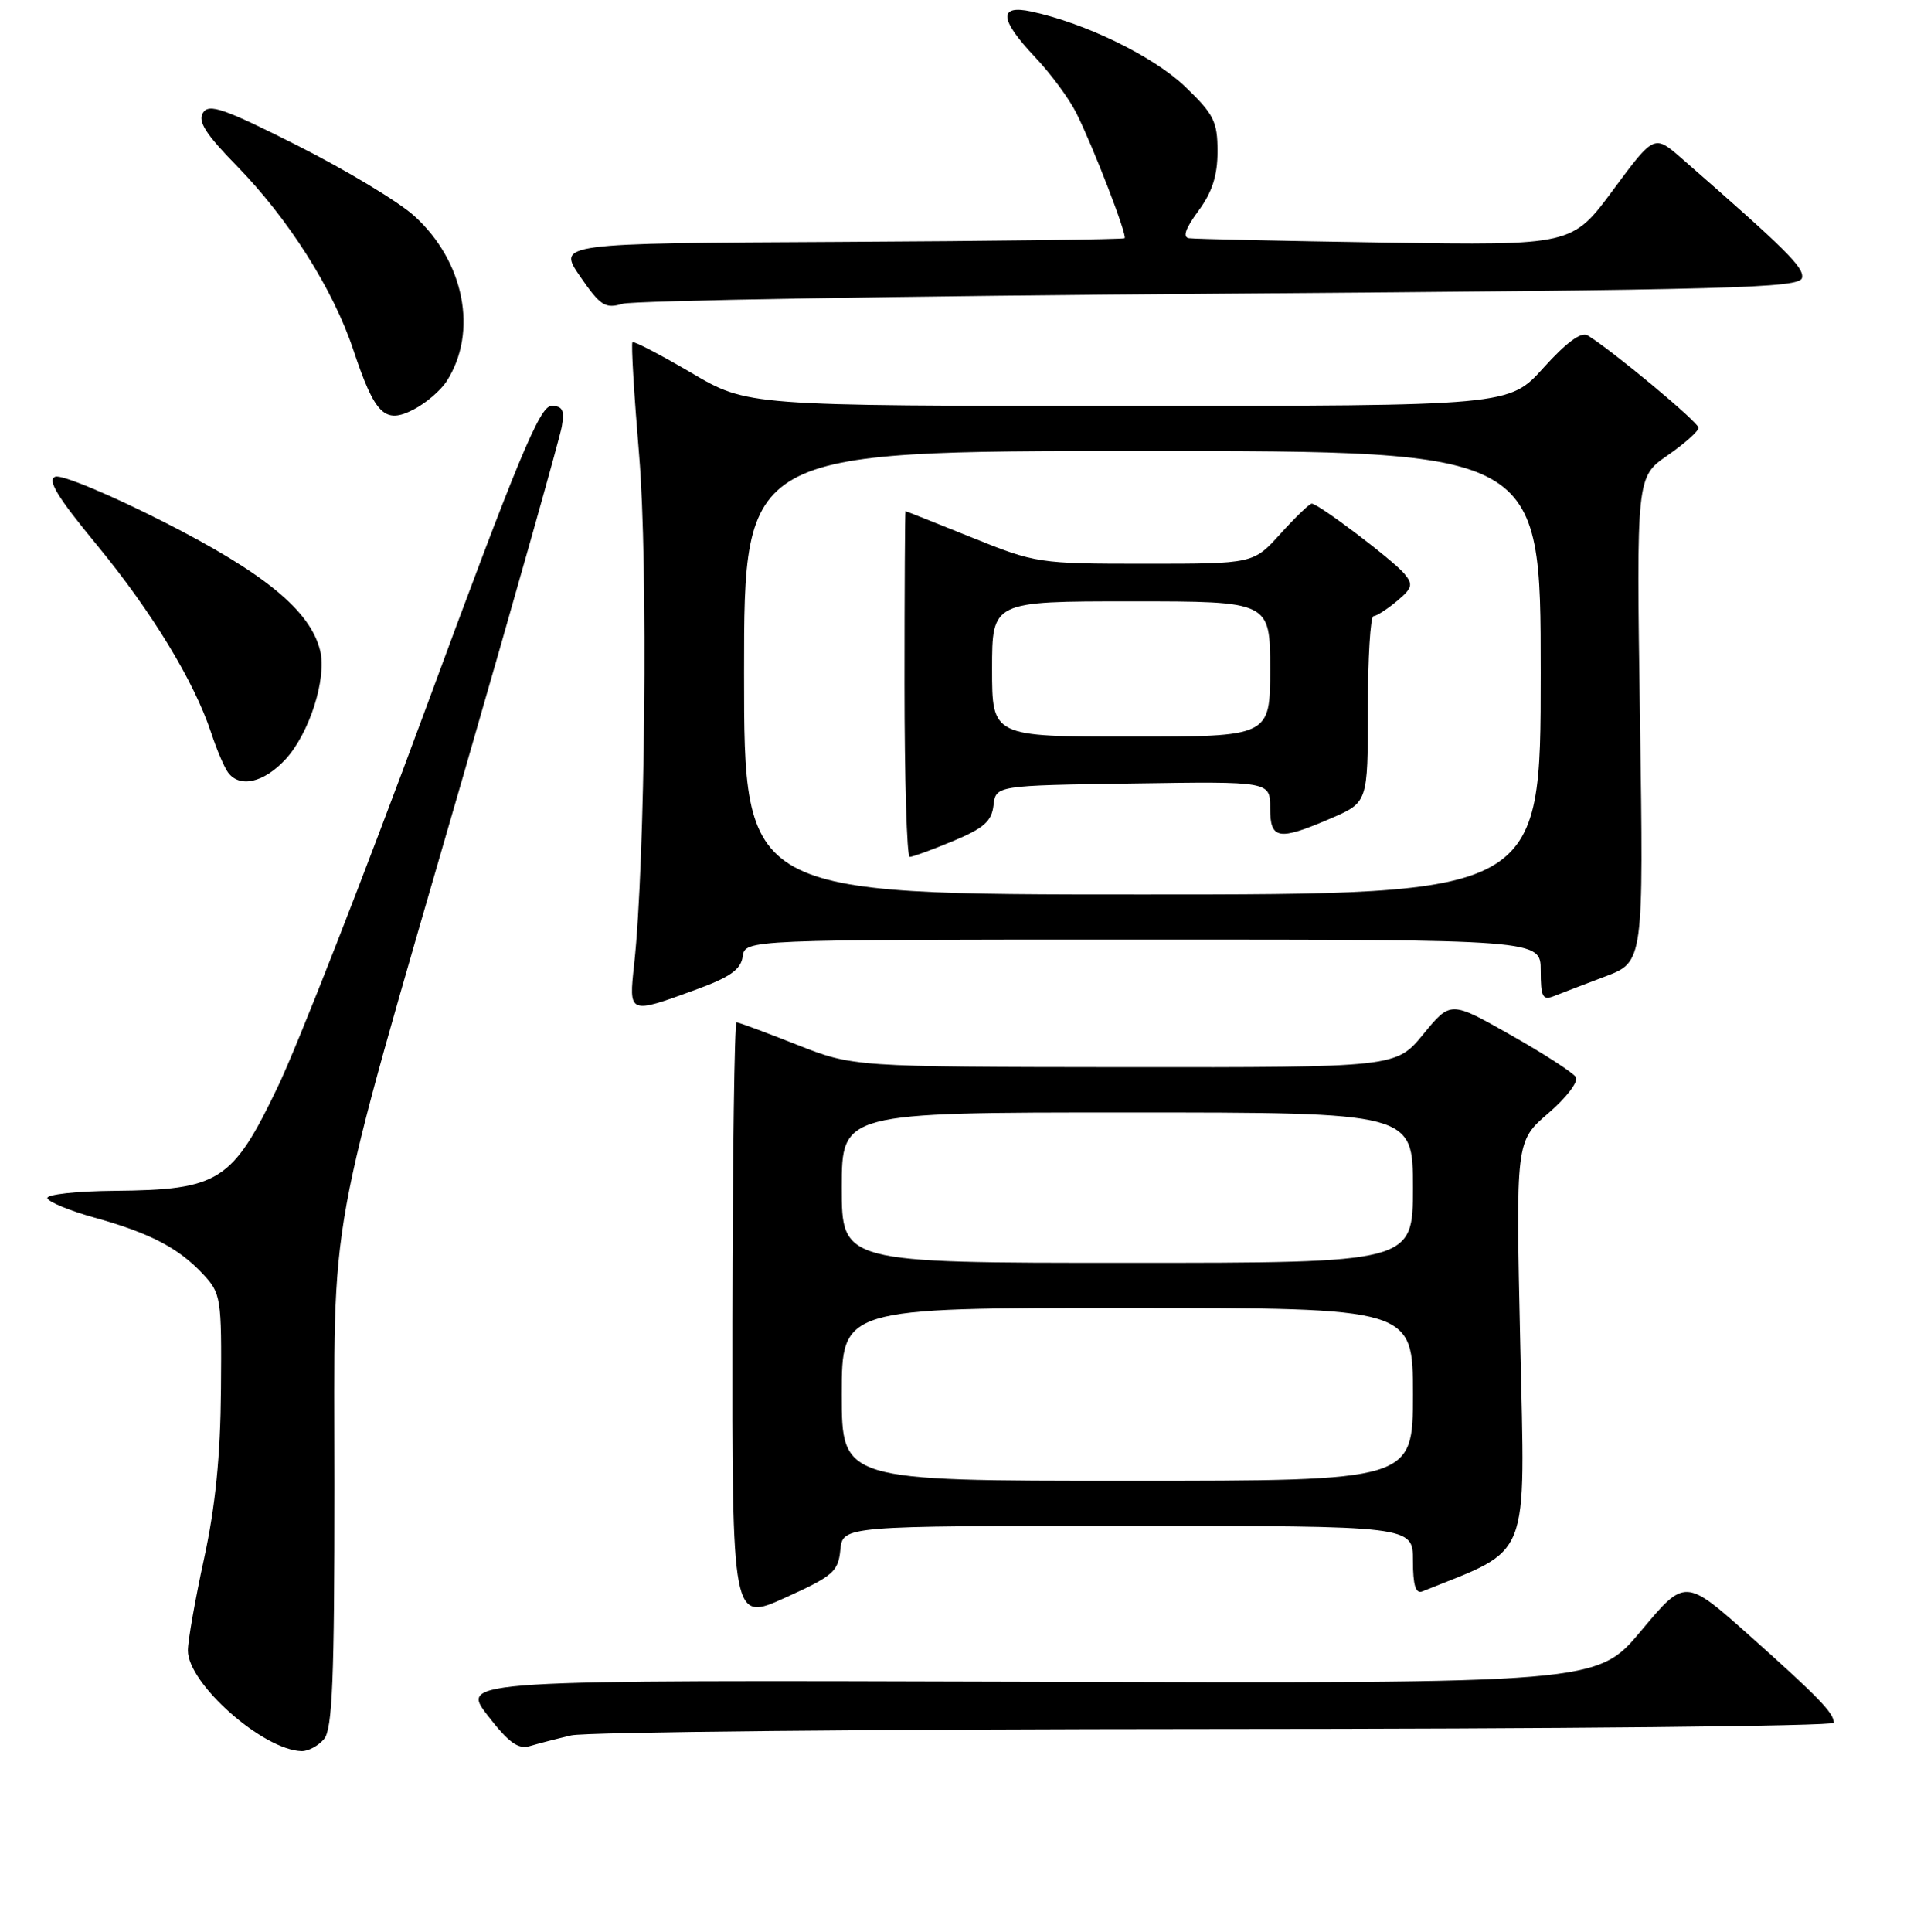 <?xml version="1.0" encoding="UTF-8" standalone="no"?>
<!DOCTYPE svg PUBLIC "-//W3C//DTD SVG 1.1//EN" "http://www.w3.org/Graphics/SVG/1.1/DTD/svg11.dtd" >
<svg xmlns="http://www.w3.org/2000/svg" xmlns:xlink="http://www.w3.org/1999/xlink" version="1.1" viewBox="0 0 256 257">
 <g >
 <path fill="currentColor"
d=" M 43.13 231.34 C 44.23 230.01 44.50 223.32 44.50 197.59 C 44.50 159.60 43.13 167.17 61.55 103.50 C 68.55 79.30 74.49 58.26 74.75 56.75 C 75.13 54.56 74.85 54.00 73.36 54.01 C 71.82 54.01 68.92 61.00 56.65 94.26 C 48.48 116.39 39.62 139.05 36.95 144.61 C 30.92 157.18 29.17 158.29 15.25 158.42 C 10.16 158.46 6.14 158.91 6.30 159.41 C 6.47 159.91 9.28 161.07 12.55 161.98 C 19.92 164.02 23.77 166.03 27.00 169.49 C 29.41 172.07 29.50 172.64 29.40 184.83 C 29.33 193.75 28.66 200.42 27.15 207.36 C 25.97 212.78 25.00 218.28 25.00 219.58 C 25.00 223.98 34.99 232.82 40.13 232.96 C 41.02 232.98 42.37 232.25 43.13 231.34 Z  M 76.00 230.87 C 77.92 230.42 116.51 230.04 161.75 230.02 C 206.99 230.01 244.00 229.64 244.00 229.19 C 244.00 227.89 242.02 225.84 232.86 217.66 C 224.21 209.95 224.21 209.95 218.36 216.95 C 212.50 223.96 212.50 223.96 136.87 223.73 C 61.25 223.50 61.25 223.50 64.87 228.20 C 67.68 231.83 68.95 232.76 70.50 232.29 C 71.60 231.96 74.08 231.32 76.00 230.87 Z  M 111.81 206.19 C 112.13 203.00 112.13 203.00 150.06 203.00 C 188.00 203.00 188.00 203.00 188.00 207.61 C 188.00 210.89 188.36 212.07 189.25 211.71 C 203.84 205.84 202.92 208.15 202.28 178.81 C 201.68 151.83 201.68 151.83 206.01 148.10 C 208.40 146.05 210.05 143.89 209.68 143.30 C 209.32 142.71 205.42 140.18 201.01 137.69 C 193.01 133.15 193.01 133.15 189.38 137.58 C 185.76 142.00 185.76 142.00 149.63 141.97 C 113.50 141.93 113.50 141.93 106.00 138.97 C 101.88 137.34 98.28 136.01 98.00 136.00 C 97.72 136.00 97.48 153.94 97.45 175.88 C 97.41 215.75 97.41 215.75 104.45 212.56 C 110.84 209.67 111.53 209.08 111.81 206.19 Z  M 92.50 131.69 C 97.14 130.00 98.57 128.99 98.82 127.25 C 99.14 125.00 99.14 125.00 152.07 125.00 C 205.00 125.00 205.00 125.00 205.00 129.11 C 205.00 132.62 205.25 133.11 206.75 132.52 C 207.71 132.14 210.79 130.96 213.59 129.90 C 218.69 127.97 218.69 127.97 218.21 95.72 C 217.73 63.46 217.73 63.46 221.87 60.59 C 224.14 59.02 226.00 57.36 226.00 56.91 C 226.00 56.17 214.37 46.50 211.22 44.61 C 210.38 44.11 208.37 45.60 205.38 48.92 C 200.81 54.00 200.81 54.00 150.13 54.00 C 99.45 54.00 99.45 54.00 91.98 49.60 C 87.86 47.19 84.34 45.35 84.15 45.53 C 83.96 45.71 84.36 52.48 85.04 60.57 C 86.24 74.88 85.85 114.72 84.38 128.25 C 83.65 134.94 83.62 134.93 92.50 131.69 Z  M 37.96 101.05 C 41.16 97.62 43.52 90.22 42.59 86.52 C 41.27 81.23 35.21 76.25 21.83 69.45 C 14.69 65.82 8.17 63.10 7.36 63.42 C 6.24 63.84 7.64 66.14 12.90 72.51 C 20.21 81.39 25.84 90.65 28.10 97.50 C 28.82 99.70 29.83 102.06 30.33 102.75 C 31.87 104.86 35.06 104.15 37.96 101.05 Z  M 59.42 50.73 C 63.64 44.18 61.79 34.76 55.11 28.72 C 53.04 26.84 46.08 22.65 39.65 19.40 C 29.80 14.43 27.81 13.74 27.01 15.00 C 26.29 16.14 27.36 17.83 31.44 22.00 C 38.40 29.12 44.33 38.47 47.02 46.57 C 49.89 55.18 51.20 56.47 55.05 54.47 C 56.66 53.64 58.63 51.96 59.42 50.73 Z  M 162.49 39.07 C 230.78 38.56 239.51 38.33 239.77 36.96 C 240.04 35.57 237.73 33.28 223.80 21.11 C 220.10 17.88 220.10 17.88 214.64 25.26 C 209.18 32.65 209.18 32.65 184.34 32.27 C 170.68 32.06 158.92 31.80 158.20 31.69 C 157.32 31.56 157.73 30.39 159.45 28.06 C 161.29 25.57 162.00 23.36 162.00 20.13 C 162.00 16.16 161.51 15.19 157.66 11.50 C 153.48 7.50 144.45 3.09 137.25 1.54 C 132.80 0.58 132.97 2.58 137.75 7.63 C 139.81 9.81 142.27 13.14 143.22 15.05 C 145.49 19.60 150.01 31.32 149.64 31.69 C 149.48 31.85 132.43 32.07 111.75 32.18 C 74.16 32.37 74.16 32.37 77.19 36.78 C 79.89 40.70 80.52 41.10 82.86 40.41 C 84.31 39.99 120.14 39.38 162.49 39.07 Z  M 112.00 185.50 C 112.00 174.00 112.00 174.00 150.00 174.00 C 188.00 174.00 188.00 174.00 188.00 185.50 C 188.00 197.00 188.00 197.00 150.00 197.00 C 112.00 197.00 112.00 197.00 112.00 185.50 Z  M 112.00 158.00 C 112.00 148.00 112.00 148.00 150.00 148.00 C 188.00 148.00 188.00 148.00 188.00 158.00 C 188.00 168.00 188.00 168.00 150.00 168.00 C 112.00 168.00 112.00 168.00 112.00 158.00 Z  M 99.00 89.50 C 99.00 60.00 99.00 60.00 152.00 60.00 C 205.00 60.00 205.00 60.00 205.00 89.50 C 205.00 119.00 205.00 119.00 152.00 119.00 C 99.00 119.00 99.00 119.00 99.00 89.50 Z  M 126.81 111.89 C 130.89 110.19 131.95 109.26 132.19 107.14 C 132.50 104.50 132.50 104.50 150.75 104.23 C 169.00 103.95 169.00 103.95 169.00 107.48 C 169.00 111.70 170.07 111.89 177.06 108.88 C 182.00 106.75 182.00 106.75 182.00 94.38 C 182.00 87.57 182.34 81.99 182.75 81.97 C 183.16 81.95 184.57 81.05 185.87 79.96 C 187.92 78.25 188.05 77.77 186.87 76.34 C 185.38 74.54 175.42 67.00 174.54 67.00 C 174.24 67.00 172.37 68.80 170.38 71.00 C 166.77 75.00 166.77 75.00 152.37 75.00 C 138.23 75.00 137.81 74.94 129.29 71.50 C 124.52 69.58 120.55 68.00 120.48 68.00 C 120.41 68.00 120.35 78.35 120.35 91.00 C 120.35 103.65 120.66 114.00 121.04 114.00 C 121.42 114.00 124.02 113.05 126.81 111.89 Z  M 132.00 89.00 C 132.00 80.00 132.00 80.00 150.50 80.00 C 169.00 80.00 169.00 80.00 169.00 89.00 C 169.00 98.00 169.00 98.00 150.50 98.00 C 132.00 98.00 132.00 98.00 132.00 89.00 Z "/>
</g>
</svg>